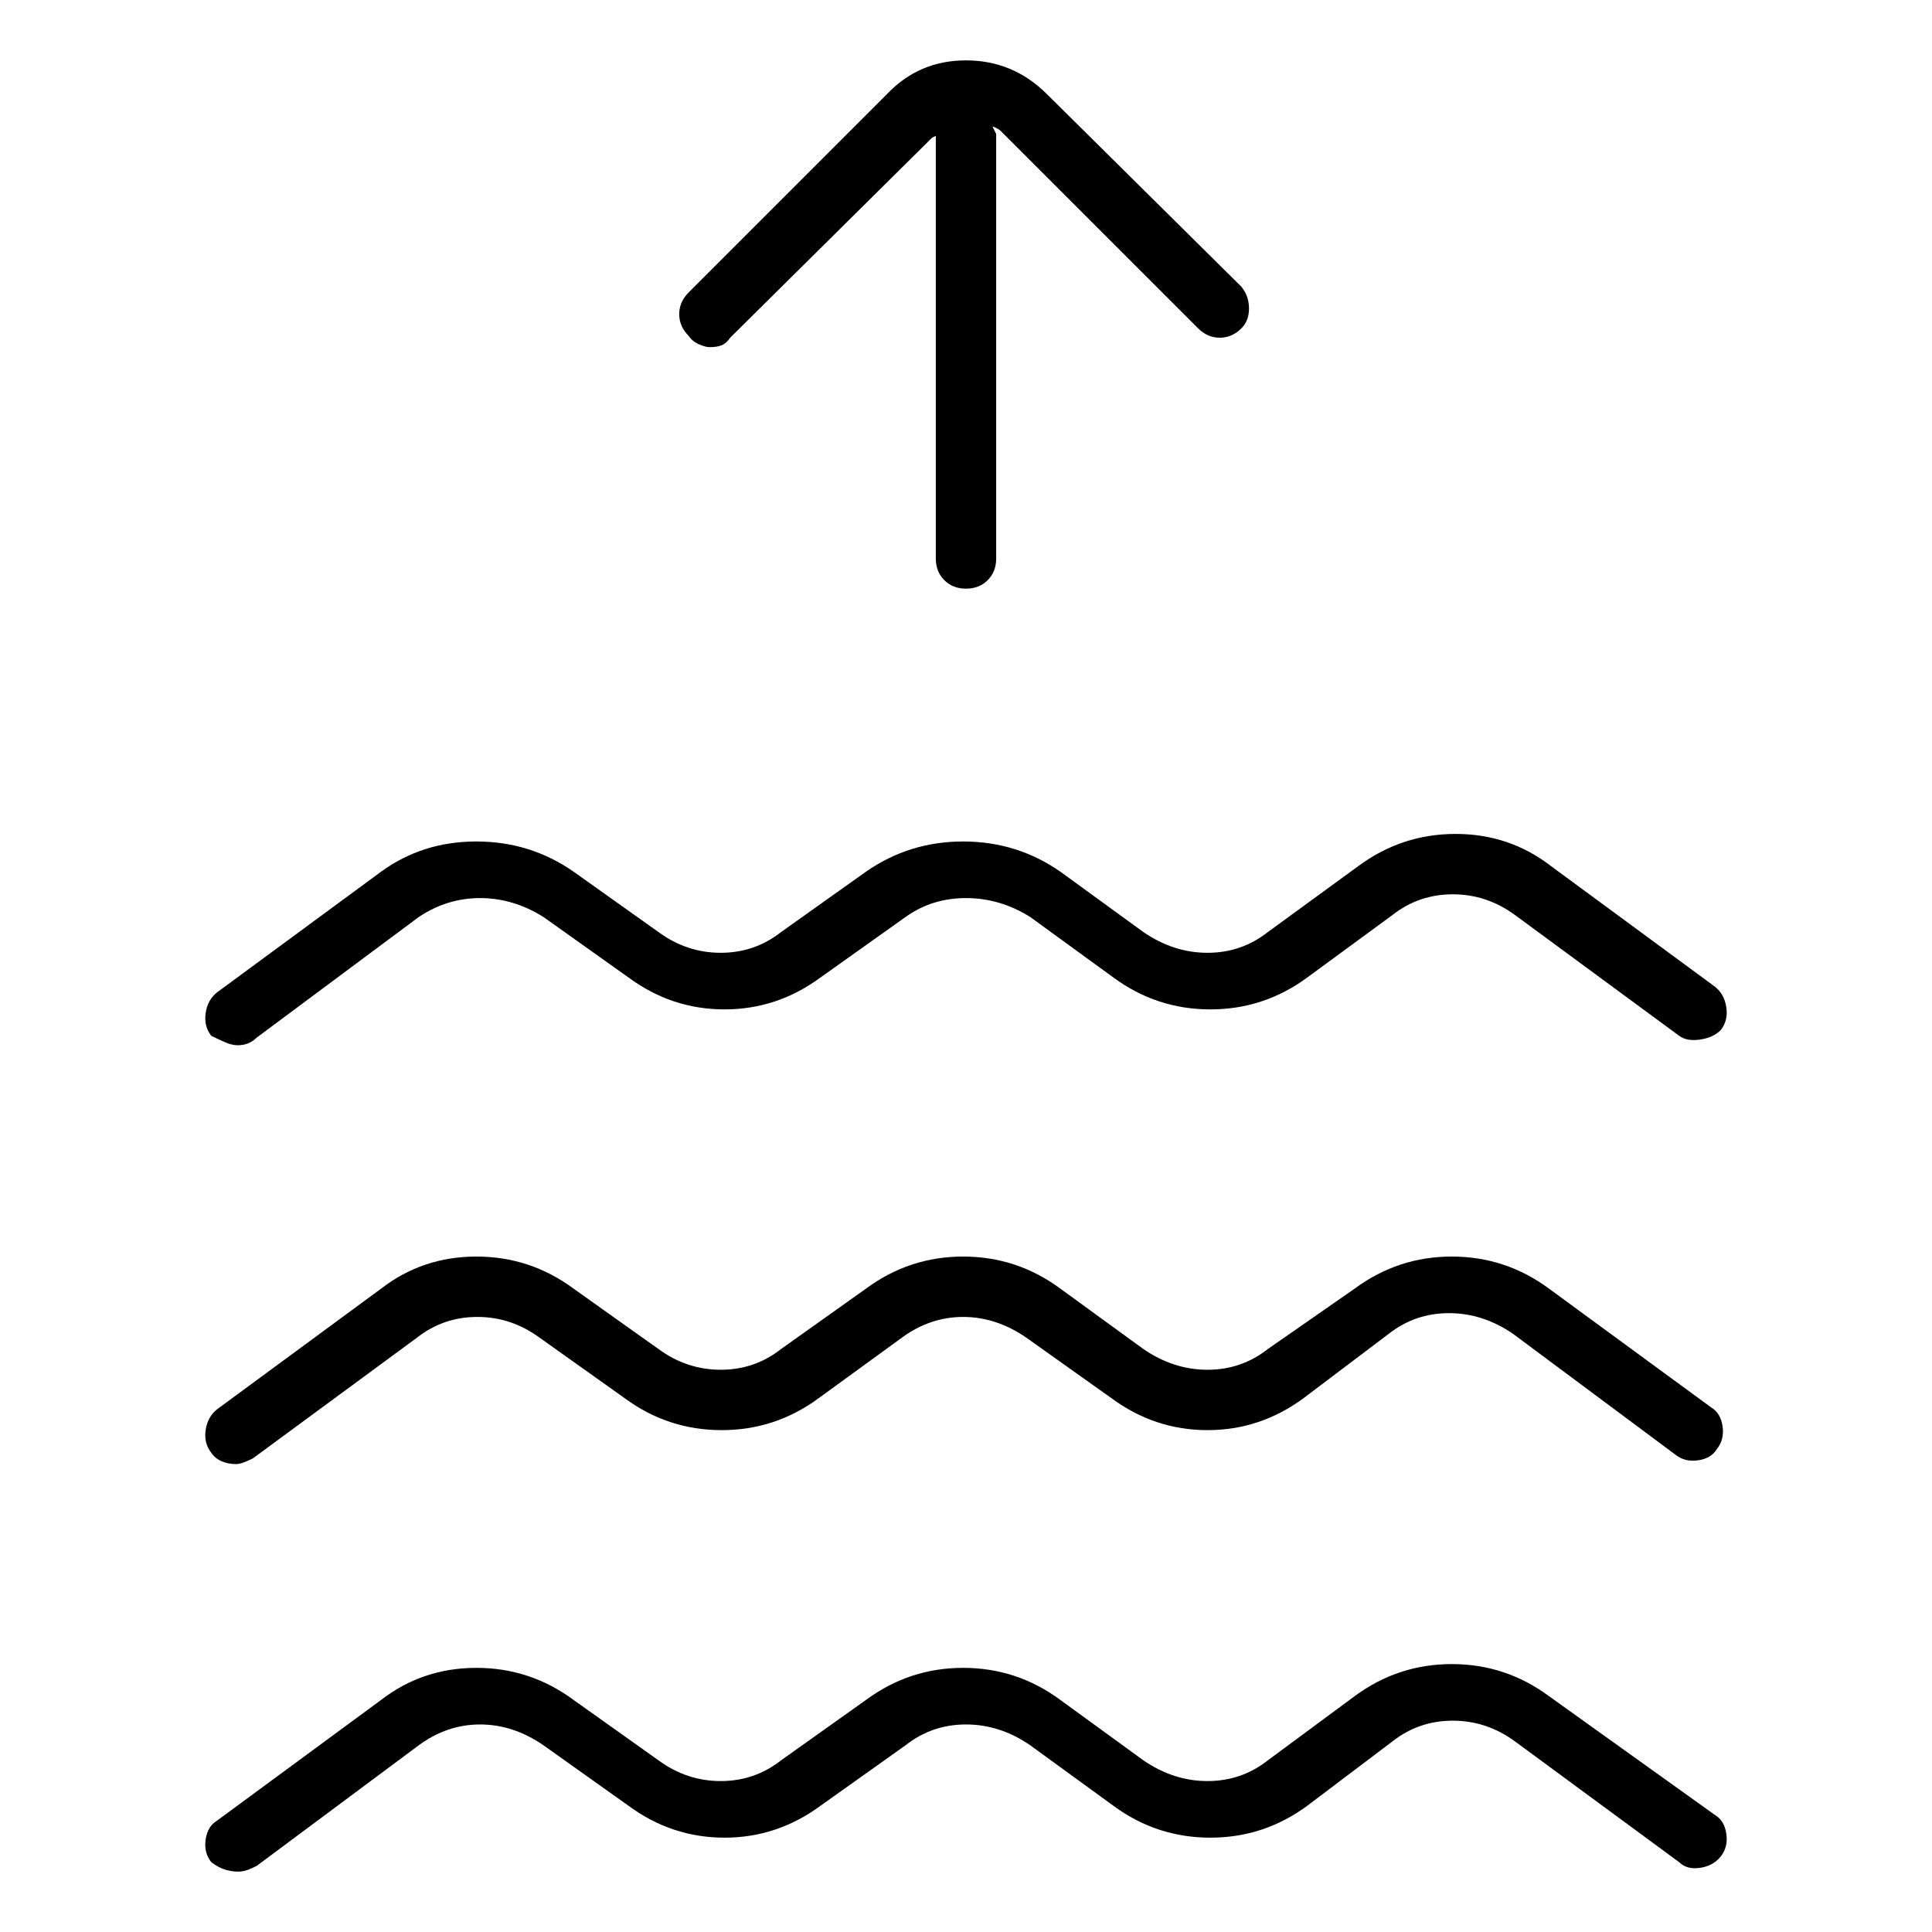 <svg viewBox="0 0 1024 1024" xmlns="http://www.w3.org/2000/svg">
  <path transform="scale(1, -1) translate(0, -960)" fill="currentColor" d="M821 277q-23 17 -51.5 17t-51.5 -17l-46 -32q-14 -11 -32 -11t-34 11l-44 32q-23 17 -51.5 17t-51.5 -17l-45 -32q-14 -11 -32 -11t-33 11l-45 32q-23 17 -51.5 17t-50.5 -17l-87 -64q-5 -4 -6 -11t3 -12q2 -3 5.5 -4.5t7.5 -1.5q2 0 4.5 1t4.5 2l87 64q14 11 32 11 t33 -11l45 -32q23 -17 51.5 -17t51.5 17l44 32q15 11 32.5 11t33.5 -11l45 -32q23 -17 51 -17t51 17l45 34q14 11 32 11t34 -11l86 -64q5 -4 12 -3t10 6q4 5 3 12t-6 10l-86 63v0zM821 61q-23 17 -51.5 17t-51.5 -17l-46 -34q-14 -11 -32 -11t-34 11l-44 32q-23 17 -51.5 17 t-51.5 -17l-45 -32q-14 -11 -32 -11t-33 11l-45 32q-23 17 -51.5 17t-50.5 -17l-87 -64q-5 -3 -6 -10t3 -12q4 -3 7.5 -4t6.5 -1t5.5 1t4.5 2l86 64q15 11 32.5 11t33.5 -11l45 -32q23 -17 51 -17t51 17l45 32q14 11 32 11t34 -11l44 -32q23 -17 51.5 -17t51.5 17l45 34 q14 11 32 11t33 -11l87 -64q4 -4 11 -3t11 6t3 12t-6 10l-88 63v0zM376 776q4 0 6.5 1t4.5 4l106 105l1 1t2 1v-1.5v-1.5v-221q0 -7 4.5 -11.5t11.5 -4.5t11.5 4.5t4.5 11.5v222v3t-2 4q3 -1 4.5 -2.5l2.5 -2.5l102 -102q5 -5 11.5 -5t11.5 5q4 4 4 10.5t-4 11.5l-103 102 q-18 18 -43 18t-42 -18l-105 -105q-5 -5 -5 -11.5t5 -11.5q2 -3 5.5 -4.5t5.5 -1.5v0zM126 406q3 0 5.5 1t4.5 3l86 64q15 10 32.5 10t33.5 -10l45 -32q23 -17 51 -17t51 17l45 32q14 10 32 10t34 -10l44 -32q23 -17 51.5 -17t51.5 17l45 33q14 11 32 11t33 -11l87 -64 q4 -3 11 -2t11 5q4 5 3 12t-6 11l-87 64q-22 17 -50.5 17t-51.5 -17l-48 -35q-14 -11 -32 -11t-34 11l-44 32q-23 16 -51.5 16t-51.5 -16l-45 -32q-14 -11 -32 -11t-33 11l-45 32q-23 16 -51.5 16t-50.5 -16l-87 -64q-5 -4 -6 -11t3 -12q4 -2 7.5 -3.5t6.5 -1.5v0z" />
</svg>